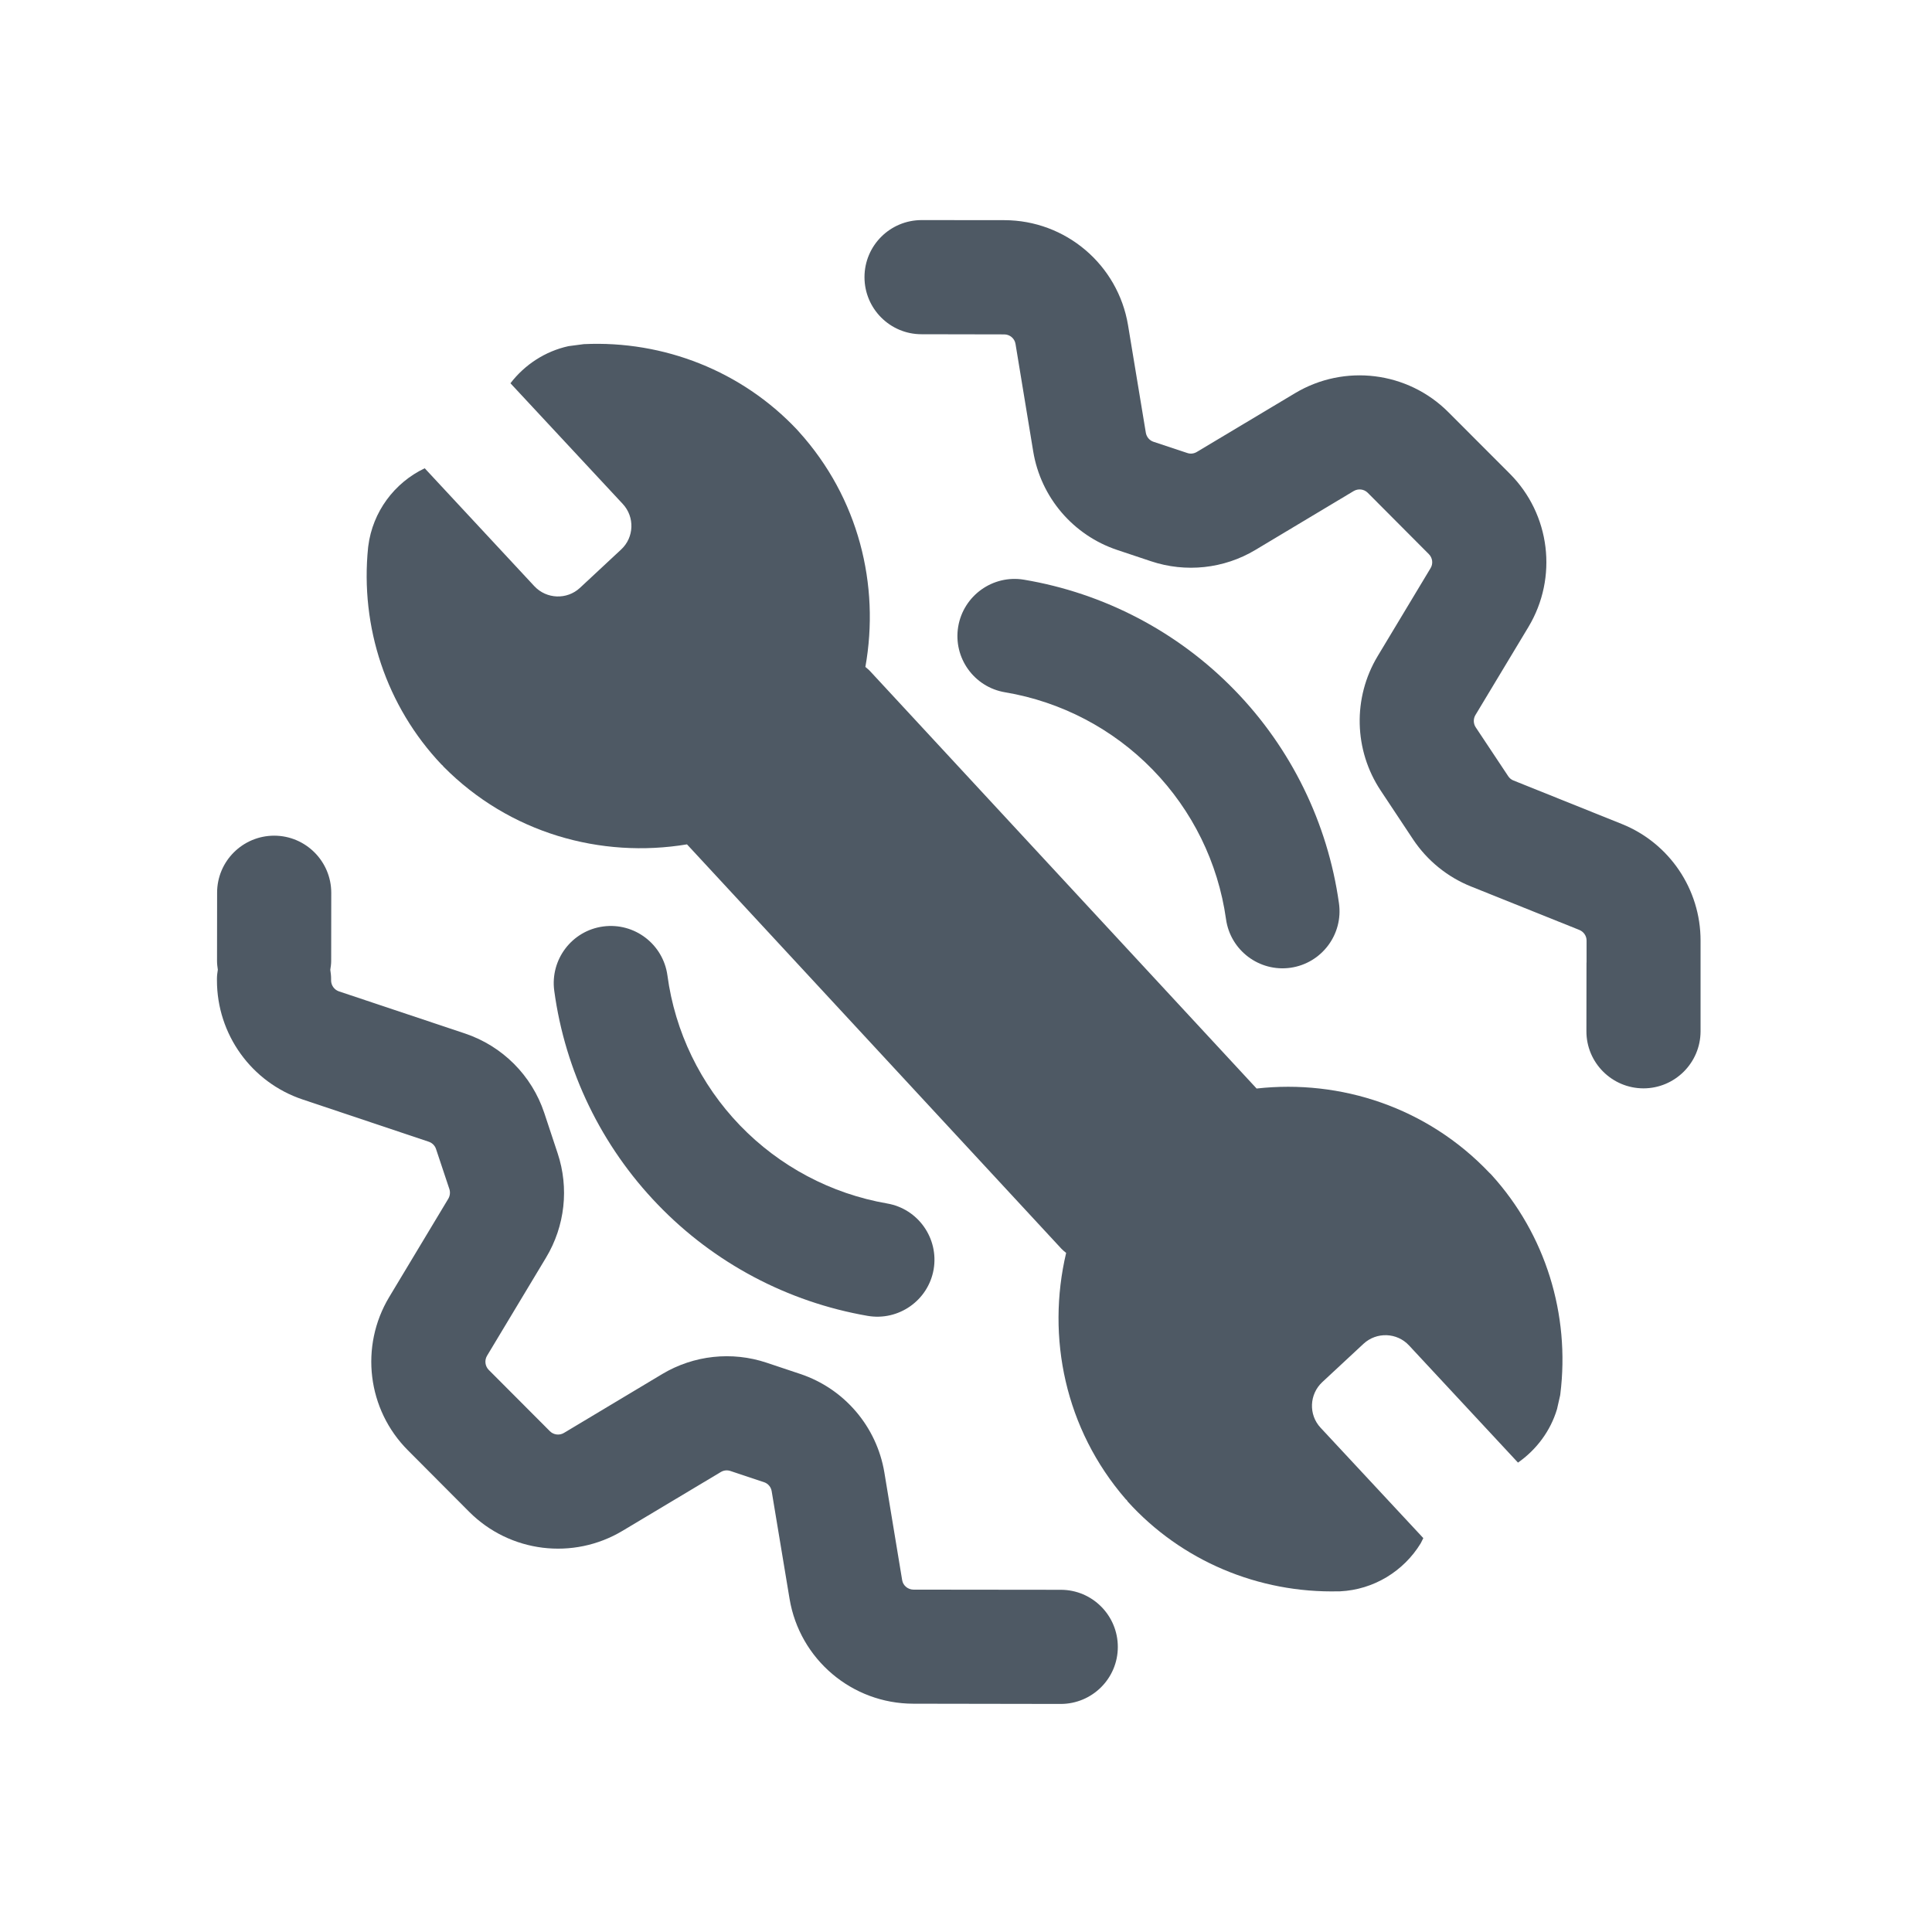 <svg width="24" height="24" viewBox="0 0 24 24" fill="none" xmlns="http://www.w3.org/2000/svg">
<g clip-path="url(#clip0_14363_552)">
<path d="M3.407 10.381C3.798 10.382 4.115 10.7 4.115 11.091L4.114 11.941C4.114 11.977 4.108 12.013 4.103 12.047C4.108 12.083 4.113 12.118 4.113 12.155L4.113 12.179C4.113 12.24 4.152 12.295 4.21 12.315L5.775 12.838C6.241 12.994 6.606 13.359 6.761 13.825L6.927 14.326C7.071 14.758 7.018 15.231 6.784 15.621L6.05 16.842C6.017 16.898 6.025 16.97 6.071 17.017L6.831 17.779C6.877 17.825 6.95 17.834 7.006 17.8L8.228 17.068C8.619 16.835 9.092 16.784 9.523 16.928L9.942 17.068C10.489 17.251 10.891 17.722 10.986 18.292L11.207 19.629C11.218 19.697 11.278 19.746 11.347 19.747L13.178 19.749C13.569 19.749 13.886 20.067 13.886 20.459C13.886 20.85 13.568 21.167 13.176 21.167L11.345 21.164C10.583 21.163 9.933 20.612 9.808 19.86L9.586 18.524C9.578 18.473 9.542 18.43 9.493 18.413L9.073 18.273C9.034 18.26 8.992 18.264 8.956 18.285L7.734 19.016C7.12 19.384 6.334 19.287 5.828 18.78L5.068 18.017C4.562 17.511 4.467 16.725 4.835 16.112L5.569 14.891C5.59 14.855 5.595 14.812 5.583 14.773L5.416 14.272C5.402 14.23 5.368 14.197 5.326 14.183L3.759 13.658C3.123 13.445 2.695 12.849 2.695 12.178L2.695 12.153C2.695 12.117 2.701 12.081 2.706 12.046C2.701 12.011 2.696 11.976 2.696 11.939L2.697 11.089C2.697 10.698 3.015 10.381 3.407 10.381Z" fill="#4E5964"/>
<path d="M7.493 11.509C7.881 11.457 8.238 11.729 8.291 12.117C8.385 12.818 8.701 13.47 9.192 13.98C9.683 14.489 10.323 14.829 11.02 14.95C11.405 15.016 11.664 15.383 11.598 15.769C11.531 16.154 11.163 16.413 10.777 16.346C9.784 16.174 8.87 15.69 8.171 14.963C7.471 14.237 7.02 13.306 6.885 12.307C6.833 11.919 7.105 11.561 7.493 11.509Z" fill="#4E5964"/>
<path d="M9.897 5.333L9.924 5.363C10.667 6.185 10.932 7.267 10.75 8.285C10.77 8.302 10.793 8.32 10.811 8.34L15.61 13.522C16.653 13.406 17.729 13.755 18.502 14.569C18.506 14.572 18.512 14.577 18.515 14.581L18.531 14.598C19.198 15.334 19.506 16.327 19.383 17.317L19.381 17.332L19.342 17.504C19.261 17.776 19.086 18.009 18.857 18.169L17.503 16.713C17.353 16.552 17.1 16.543 16.938 16.693L16.426 17.169C16.264 17.32 16.254 17.574 16.404 17.735L17.681 19.107L17.649 19.171C17.437 19.519 17.063 19.748 16.647 19.768L16.632 19.768C15.633 19.793 14.674 19.389 14.007 18.651C14.004 18.647 14.002 18.64 13.999 18.637C13.994 18.632 13.987 18.627 13.983 18.622C13.23 17.752 12.997 16.612 13.244 15.564C13.224 15.548 13.203 15.531 13.185 15.512L8.534 10.489C7.462 10.667 6.329 10.35 5.511 9.525C5.506 9.52 5.502 9.513 5.497 9.508C5.494 9.504 5.488 9.501 5.484 9.497C4.801 8.776 4.471 7.79 4.573 6.798L4.575 6.783C4.629 6.359 4.898 5.997 5.276 5.817L6.638 7.282C6.789 7.443 7.042 7.453 7.204 7.303L7.716 6.826C7.878 6.676 7.887 6.422 7.736 6.26L6.341 4.761C6.519 4.529 6.774 4.363 7.062 4.3L7.237 4.277L7.252 4.275C8.249 4.228 9.215 4.612 9.897 5.333Z" fill="#4E5964"/>
<path d="M15.334 8.57C16.038 9.292 16.493 10.222 16.633 11.22C16.688 11.608 16.418 11.967 16.03 12.022C15.643 12.076 15.284 11.806 15.23 11.418C15.132 10.718 14.812 10.067 14.318 9.56C13.825 9.054 13.183 8.717 12.486 8.6C12.1 8.536 11.839 8.171 11.903 7.785C11.968 7.399 12.333 7.137 12.719 7.201C13.714 7.368 14.63 7.847 15.334 8.57Z" fill="#4E5964"/>
<path d="M18.754 5.883C19.26 6.389 19.355 7.175 18.987 7.788L18.328 8.883C18.3 8.93 18.302 8.99 18.332 9.035L18.736 9.643C18.752 9.667 18.775 9.686 18.802 9.696L20.147 10.236C20.738 10.473 21.126 11.048 21.125 11.685L21.125 11.959L21.125 11.96L21.125 12.812C21.124 13.203 20.806 13.52 20.415 13.52C20.024 13.519 19.706 13.201 19.707 12.81L19.708 11.959L19.709 11.956L19.709 11.684C19.709 11.626 19.673 11.574 19.619 11.552L18.273 11.012C17.981 10.895 17.73 10.691 17.555 10.429L17.151 9.82C16.818 9.318 16.803 8.669 17.113 8.152L17.771 7.058C17.805 7.003 17.796 6.93 17.75 6.884L16.99 6.121C16.944 6.075 16.872 6.067 16.816 6.1L15.594 6.832C15.203 7.066 14.729 7.116 14.298 6.972L13.879 6.832C13.331 6.649 12.929 6.178 12.835 5.608L12.615 4.272C12.604 4.204 12.544 4.154 12.475 4.154L11.447 4.152C11.056 4.152 10.739 3.834 10.739 3.443C10.739 3.051 11.057 2.734 11.449 2.734L12.476 2.735C13.238 2.736 13.888 3.288 14.013 4.04L14.234 5.376C14.243 5.428 14.279 5.471 14.329 5.488L14.748 5.627C14.787 5.641 14.83 5.636 14.866 5.615L16.088 4.884C16.702 4.517 17.487 4.614 17.992 5.12L18.754 5.883Z" fill="#4E5964"/>
</g>
<defs>
<clipPath id="clip0_14363_552">
<rect width="24" height="24" fill="white"/>
</clipPath>
</defs>
</svg>

